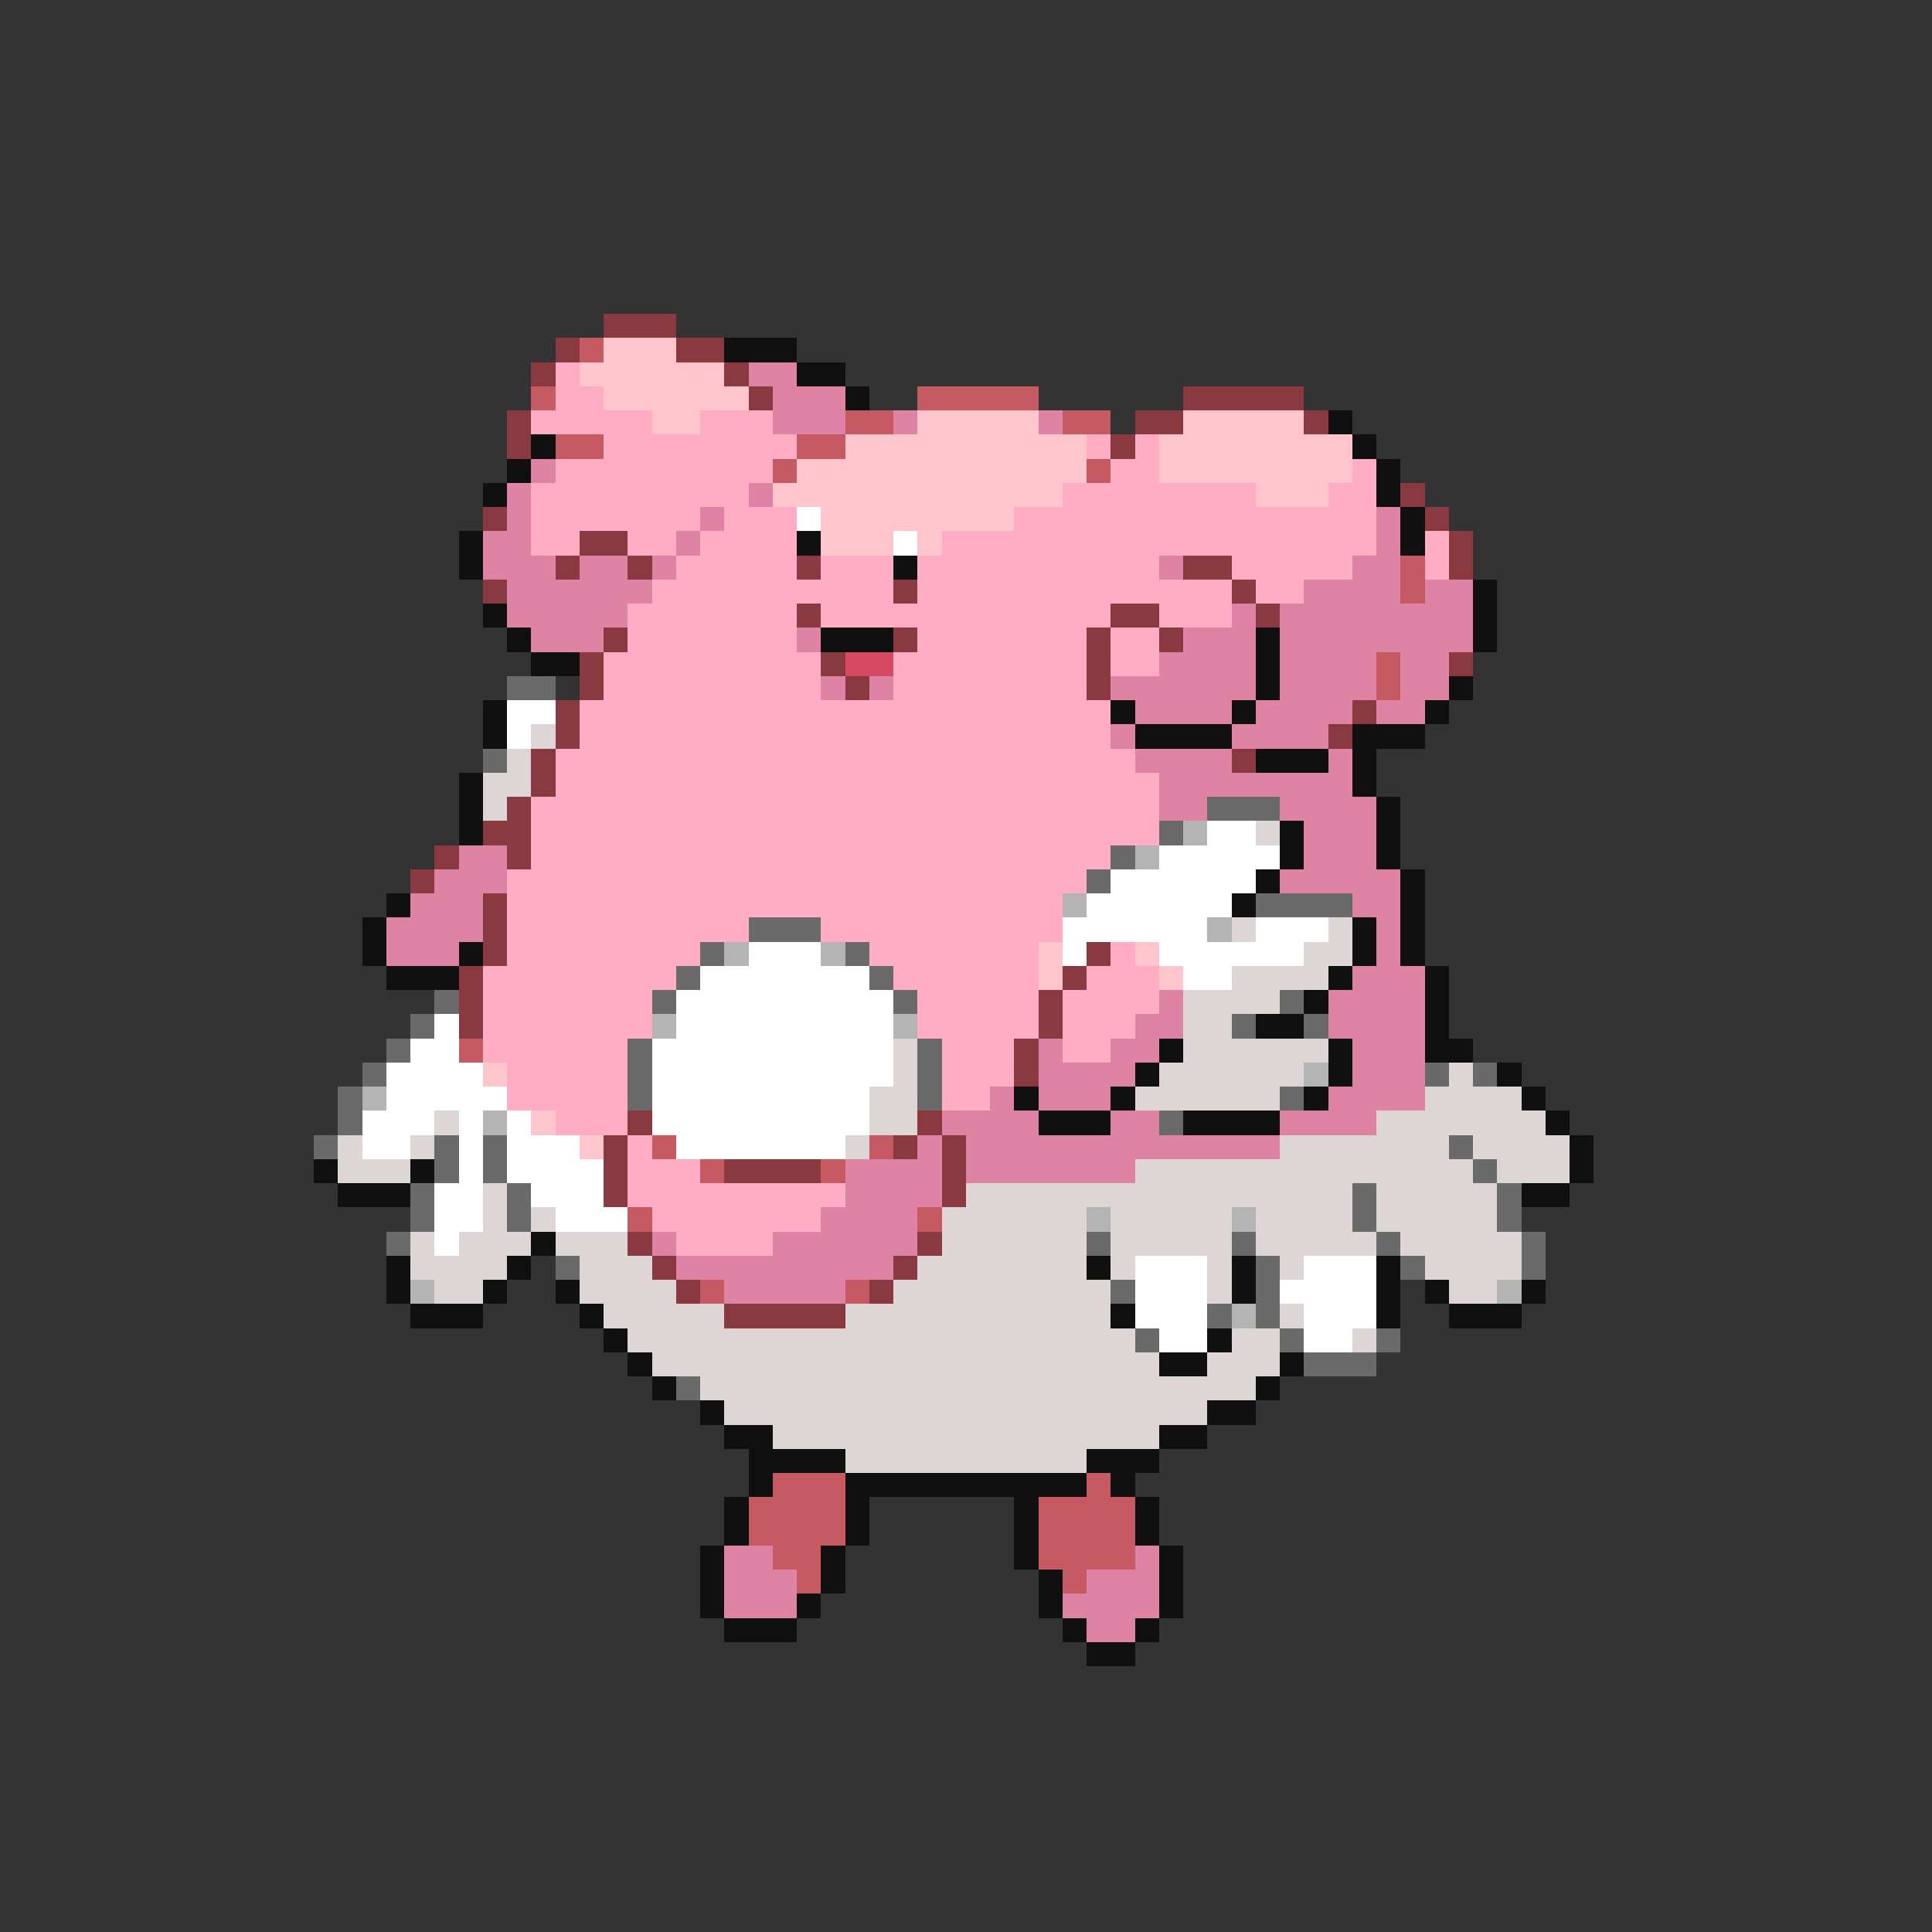 <svg xmlns="http://www.w3.org/2000/svg" viewBox="0 -0.5 80 80" shape-rendering="crispEdges">
<rect x="0" y="-0.5" width="80" height="80" fill="#333333" stroke="none"/>
<path stroke="#8b3941" d="M25 13h3M23 14h1M28 14h2M22 15h1M30 15h1M31 16h1M49 16h5M21 17h1M47 17h2M54 17h1M21 18h1M46 18h1M58 20h1M20 21h1M59 21h1M24 22h2M60 22h1M23 23h1M26 23h1M33 23h1M49 23h2M60 23h1M20 24h1M37 24h1M51 24h1M33 25h1M46 25h2M52 25h1M25 26h1M37 26h1M45 26h1M48 26h1M24 27h1M34 27h1M45 27h1M60 27h1M24 28h1M35 28h1M45 28h1M23 29h1M56 29h1M23 30h1M55 30h1M22 31h1M51 31h1M22 32h1M21 33h1M20 34h2M18 35h1M21 35h1M17 36h1M20 37h1M20 38h1M20 39h1M45 39h1M19 40h1M44 40h1M19 41h1M43 41h1M19 42h1M43 42h1M42 43h1M42 44h1M26 46h1M38 46h1M25 47h1M37 47h1M39 47h1M25 48h1M30 48h4M39 48h1M25 49h1M39 49h1M26 51h1M38 51h1M27 52h1M37 52h1M28 53h1M36 53h1M30 54h5" />
<path stroke="#c55a62" d="M24 14h1M22 16h1M38 16h5M35 17h2M44 17h2M23 18h2M33 18h2M32 19h1M45 19h1M58 23h1M58 24h1M57 27h1M57 28h1M19 43h1M27 47h1M36 47h1M29 48h1M34 48h1M26 50h1M38 50h1M29 53h1M35 53h1M32 61h3M45 61h1M31 62h4M43 62h4M31 63h4M43 63h4M32 64h2M43 64h4M33 65h1M44 65h1" />
<path stroke="#ffc5cd" d="M25 14h3M24 15h6M25 16h6M27 17h2M38 17h5M49 17h5M35 18h10M48 18h8M33 19h12M48 19h8M32 20h12M52 20h3M34 21h8M34 22h3M38 22h1M43 39h1M47 39h1M43 40h1M48 40h1M20 44h1M22 46h1M24 47h1" />
<path stroke="#101010" d="M30 14h3M33 15h2M35 16h1M55 17h1M22 18h1M56 18h1M21 19h1M57 19h1M20 20h1M57 20h1M58 21h1M19 22h1M33 22h1M58 22h1M19 23h1M37 23h1M61 24h1M20 25h1M61 25h1M21 26h1M34 26h3M52 26h1M61 26h1M22 27h2M52 27h1M52 28h1M60 28h1M20 29h1M46 29h1M51 29h1M59 29h1M20 30h1M47 30h4M56 30h3M52 31h3M56 31h1M19 32h1M56 32h1M19 33h1M57 33h1M19 34h1M53 34h1M57 34h1M53 35h1M57 35h1M52 36h1M58 36h1M16 37h1M51 37h1M58 37h1M15 38h1M56 38h1M58 38h1M15 39h1M19 39h1M56 39h1M58 39h1M16 40h3M55 40h1M59 40h1M54 41h1M59 41h1M52 42h2M59 42h1M48 43h1M55 43h1M59 43h2M47 44h1M55 44h1M62 44h1M42 45h1M46 45h1M54 45h1M63 45h1M43 46h3M49 46h4M64 46h1M65 47h1M13 48h1M17 48h1M65 48h1M14 49h3M63 49h2M22 51h1M16 52h1M21 52h1M45 52h1M51 52h1M57 52h1M16 53h1M20 53h1M23 53h1M51 53h1M57 53h1M59 53h1M63 53h1M17 54h3M24 54h1M46 54h1M57 54h1M60 54h3M25 55h1M50 55h1M26 56h1M48 56h2M53 56h1M27 57h1M52 57h1M29 58h1M50 58h2M30 59h2M48 59h2M31 60h4M45 60h3M31 61h1M35 61h10M46 61h1M30 62h1M35 62h1M42 62h1M47 62h1M30 63h1M35 63h1M42 63h1M47 63h1M29 64h1M34 64h1M42 64h1M48 64h1M29 65h1M34 65h1M43 65h1M48 65h1M29 66h1M33 66h1M43 66h1M48 66h1M30 67h3M44 67h1M47 67h1M45 68h2" />
<path stroke="#ffacc5" d="M23 15h1M23 16h2M22 17h5M29 17h3M25 18h8M45 18h1M47 18h1M23 19h9M46 19h2M56 19h1M22 20h9M44 20h8M55 20h2M22 21h7M30 21h3M42 21h15M22 22h2M26 22h2M29 22h4M39 22h18M59 22h1M28 23h5M34 23h3M38 23h10M51 23h5M59 23h1M27 24h10M38 24h13M52 24h2M26 25h7M34 25h12M48 25h3M26 26h7M38 26h7M46 26h2M25 27h9M37 27h8M46 27h2M25 28h9M37 28h8M24 29h22M24 30h22M23 31h24M23 32h25M22 33h26M22 34h26M22 35h24M21 36h24M21 37h23M21 38h10M34 38h10M21 39h8M36 39h7M46 39h1M20 40h8M37 40h6M45 40h3M20 41h7M38 41h5M44 41h4M20 42h7M38 42h5M44 42h3M20 43h6M39 43h3M44 43h2M21 44h5M39 44h3M21 45h5M39 45h2M23 46h3M26 47h1M26 48h3M26 49h9M27 50h7M28 51h4" />
<path stroke="#de83a4" d="M31 15h2M32 16h3M32 17h3M37 17h1M43 17h1M22 19h1M21 20h1M31 20h1M21 21h1M29 21h1M57 21h1M20 22h2M28 22h1M57 22h1M20 23h3M24 23h2M27 23h1M48 23h1M56 23h2M21 24h6M54 24h4M59 24h2M21 25h5M51 25h1M53 25h8M22 26h3M33 26h1M49 26h3M53 26h8M48 27h4M53 27h4M58 27h2M34 28h1M36 28h1M46 28h6M53 28h4M58 28h2M47 29h4M52 29h4M57 29h2M46 30h1M51 30h4M47 31h4M55 31h1M48 32h8M48 33h2M53 33h4M54 34h3M19 35h2M54 35h3M18 36h3M53 36h5M17 37h3M56 37h2M16 38h4M57 38h1M16 39h3M57 39h1M56 40h3M48 41h1M55 41h4M47 42h2M55 42h4M43 43h1M46 43h2M56 43h3M43 44h4M56 44h3M41 45h1M43 45h3M55 45h4M39 46h4M46 46h2M53 46h4M38 47h1M40 47h13M35 48h4M40 48h7M35 49h4M34 50h4M27 51h1M32 51h6M28 52h9M30 53h5M30 64h2M47 64h1M30 65h3M45 65h3M30 66h3M44 66h4M45 67h2" />
<path stroke="#ffffff" d="M33 21h1M37 22h1M21 29h2M21 30h1M50 34h2M48 35h5M46 36h6M45 37h6M44 38h6M52 38h3M31 39h3M44 39h1M48 39h6M29 40h7M49 40h2M28 41h9M18 42h1M28 42h9M17 43h2M27 43h10M16 44h4M27 44h10M16 45h5M27 45h9M15 46h3M19 46h1M21 46h1M27 46h9M15 47h2M19 47h1M21 47h3M28 47h7M19 48h1M21 48h4M18 49h2M22 49h3M18 50h2M23 50h3M18 51h1M47 52h3M54 52h3M47 53h3M53 53h4M47 54h3M54 54h3M48 55h2M54 55h2" />
<path stroke="#d54a62" d="M35 27h2" />
<path stroke="#6a6a6a" d="M21 28h2M20 31h1M50 33h3M48 34h1M46 35h1M45 36h1M52 37h4M31 38h3M29 39h1M35 39h1M28 40h1M36 40h1M18 41h1M27 41h1M37 41h1M53 41h1M17 42h1M51 42h1M54 42h1M16 43h1M26 43h1M38 43h1M15 44h1M26 44h1M38 44h1M59 44h1M61 44h1M14 45h1M26 45h1M38 45h1M53 45h1M14 46h1M48 46h1M13 47h1M18 47h1M20 47h1M60 47h1M18 48h1M20 48h1M61 48h1M17 49h1M21 49h1M56 49h1M62 49h1M17 50h1M21 50h1M56 50h1M62 50h1M16 51h1M45 51h1M51 51h1M57 51h1M63 51h1M23 52h1M52 52h1M58 52h1M63 52h1M46 53h1M52 53h1M50 54h1M52 54h1M47 55h1M53 55h1M57 55h1M54 56h3M28 57h1" />
<path stroke="#ded5d5" d="M22 30h1M21 31h1M20 32h2M20 33h1M52 34h1M51 38h1M55 38h1M54 39h2M51 40h4M49 41h4M49 42h2M37 43h1M49 43h6M37 44h1M48 44h6M60 44h1M36 45h2M47 45h6M59 45h4M18 46h1M36 46h2M57 46h7M14 47h1M17 47h1M35 47h1M53 47h7M61 47h4M14 48h3M47 48h14M62 48h3M20 49h1M40 49h16M57 49h5M20 50h1M22 50h1M39 50h6M46 50h5M52 50h4M57 50h5M17 51h1M19 51h3M23 51h3M39 51h6M46 51h5M52 51h5M58 51h5M17 52h4M24 52h3M38 52h7M46 52h1M50 52h1M53 52h1M59 52h4M18 53h2M24 53h4M37 53h9M50 53h1M60 53h2M25 54h5M35 54h11M53 54h1M26 55h21M51 55h2M56 55h1M27 56h21M50 56h3M29 57h23M30 58h20M32 59h16M35 60h10" />
<path stroke="#b4b4b4" d="M49 34h1M47 35h1M44 37h1M50 38h1M30 39h1M34 39h1M27 42h1M37 42h1M54 44h1M15 45h1M20 46h1M45 50h1M51 50h1M17 53h1M62 53h1M51 54h1" />
</svg>